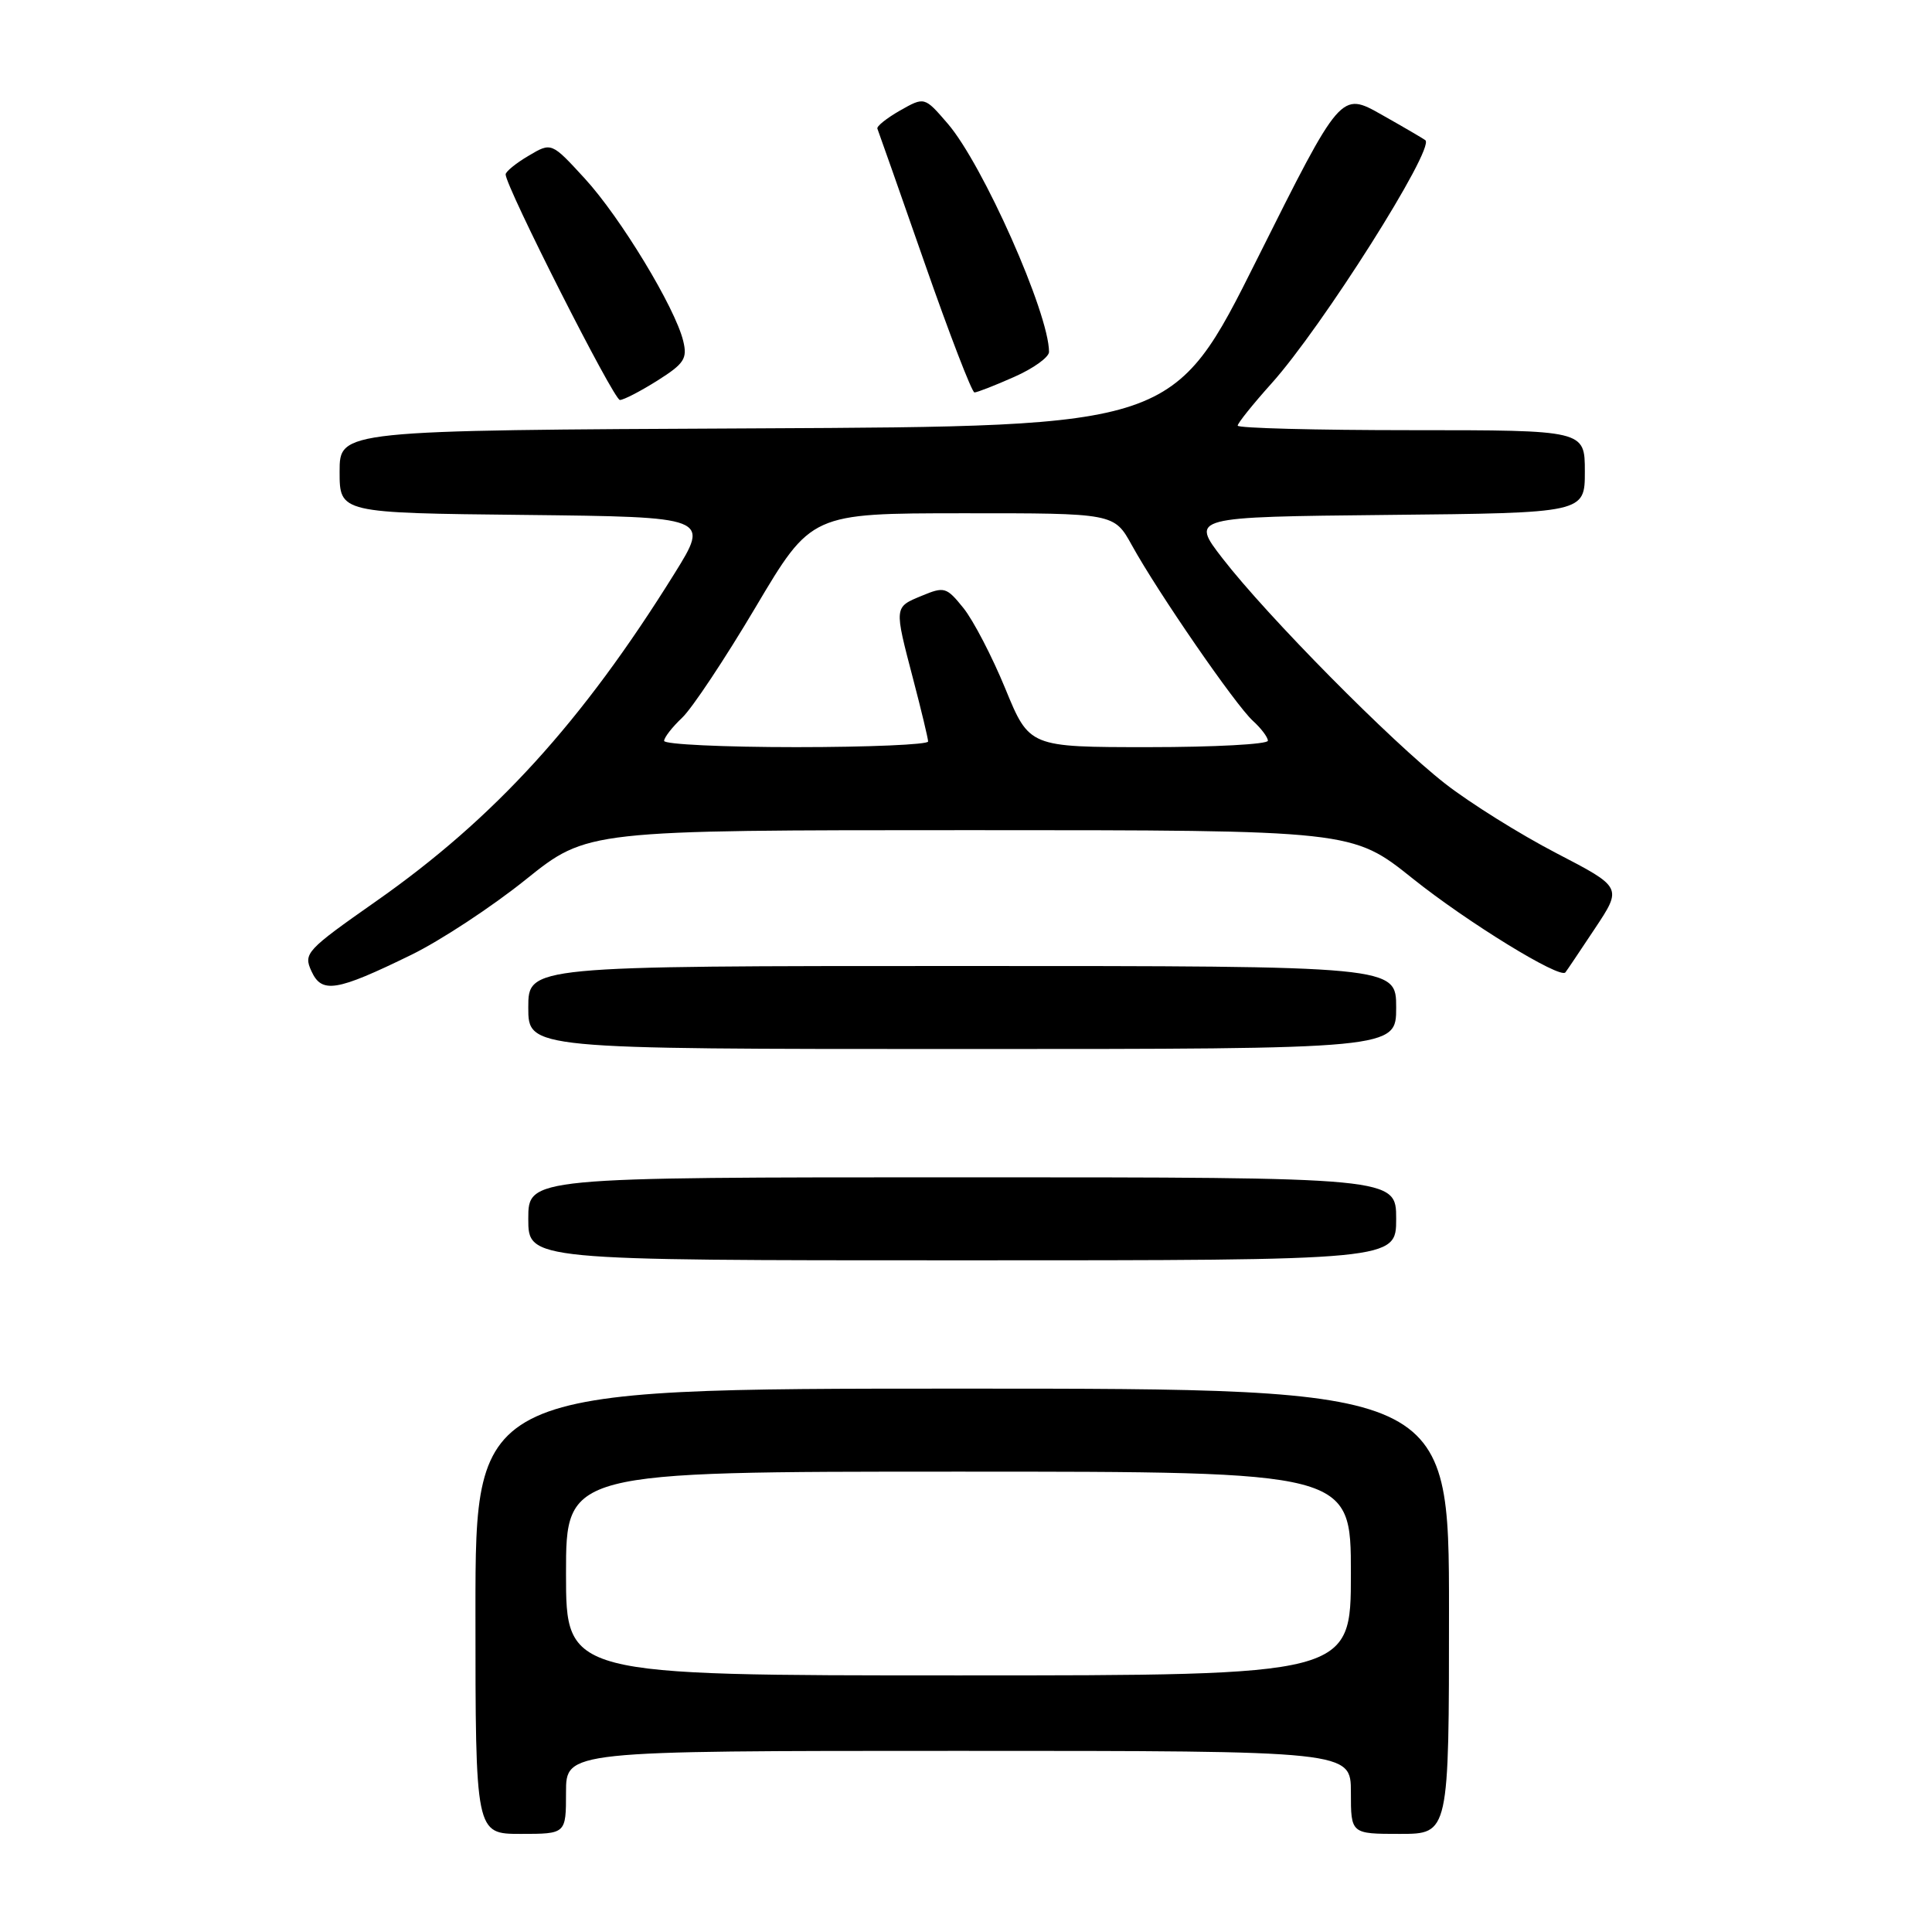 <?xml version="1.0" encoding="UTF-8" standalone="no"?>
<!DOCTYPE svg PUBLIC "-//W3C//DTD SVG 1.1//EN" "http://www.w3.org/Graphics/SVG/1.1/DTD/svg11.dtd" >
<svg xmlns="http://www.w3.org/2000/svg" xmlns:xlink="http://www.w3.org/1999/xlink" version="1.1" viewBox="0 0 256 256">
 <g >
 <path fill="currentColor"
d=" M 75.00 237.50 C 75.00 232.00 75.00 232.00 127.00 232.00 C 179.00 232.00 179.00 232.00 179.00 237.50 C 179.00 243.00 179.00 243.00 185.50 243.00 C 192.00 243.00 192.00 243.00 192.00 213.50 C 192.00 184.00 192.00 184.00 127.50 184.00 C 63.00 184.00 63.00 184.00 63.00 213.50 C 63.00 243.00 63.00 243.00 69.00 243.00 C 75.00 243.00 75.00 243.00 75.00 237.50 Z  M 185.00 161.50 C 185.00 156.00 185.00 156.00 127.50 156.00 C 70.00 156.00 70.00 156.00 70.00 161.50 C 70.00 167.00 70.00 167.00 127.50 167.00 C 185.00 167.00 185.00 167.00 185.00 161.50 Z  M 185.00 133.50 C 185.00 128.00 185.00 128.00 127.50 128.00 C 70.00 128.00 70.00 128.00 70.00 133.50 C 70.00 139.00 70.00 139.00 127.50 139.00 C 185.00 139.00 185.00 139.00 185.00 133.50 Z  M 54.50 126.52 C 58.35 124.64 65.17 120.16 69.66 116.55 C 77.82 110.00 77.82 110.00 128.50 110.00 C 179.18 110.00 179.18 110.00 187.20 116.42 C 194.40 122.18 206.70 129.74 207.42 128.85 C 207.58 128.66 209.34 126.04 211.33 123.04 C 214.96 117.58 214.96 117.58 206.21 113.04 C 201.40 110.54 194.77 106.40 191.48 103.83 C 184.32 98.24 167.93 81.66 162.00 74.00 C 157.75 68.50 157.75 68.50 183.87 68.23 C 210.00 67.97 210.00 67.97 210.00 62.48 C 210.00 57.00 210.00 57.00 187.00 57.00 C 174.35 57.00 164.00 56.73 164.00 56.40 C 164.00 56.07 166.02 53.55 168.48 50.81 C 175.16 43.38 190.15 19.69 188.87 18.58 C 188.67 18.41 186.06 16.88 183.08 15.20 C 177.67 12.14 177.67 12.14 166.58 34.32 C 155.50 56.50 155.50 56.50 100.25 56.76 C 45.00 57.02 45.00 57.02 45.00 62.49 C 45.00 67.97 45.00 67.97 69.52 68.23 C 94.03 68.50 94.03 68.50 89.37 76.00 C 77.12 95.69 65.53 108.42 49.82 119.43 C 40.58 125.91 40.19 126.33 41.26 128.67 C 42.63 131.69 44.55 131.38 54.50 126.52 Z  M 87.11 50.43 C 90.67 48.18 91.10 47.52 90.53 45.18 C 89.46 40.76 82.21 28.80 77.49 23.66 C 73.07 18.84 73.07 18.84 70.04 20.64 C 68.37 21.62 67.00 22.74 67.00 23.11 C 67.00 24.72 81.32 53.00 82.14 53.00 C 82.63 53.00 84.87 51.84 87.11 50.43 Z  M 134.37 49.95 C 136.92 48.83 139.00 47.33 139.00 46.63 C 139.00 41.52 130.22 21.75 125.56 16.36 C 122.50 12.81 122.50 12.81 119.25 14.65 C 117.47 15.67 116.12 16.75 116.26 17.05 C 116.39 17.36 119.20 25.34 122.50 34.80 C 125.80 44.26 128.78 51.99 129.12 52.00 C 129.47 52.00 131.83 51.08 134.37 49.95 Z  M 75.00 208.50 C 75.00 195.00 75.00 195.00 127.00 195.00 C 179.00 195.00 179.00 195.00 179.00 208.50 C 179.00 222.00 179.00 222.00 127.00 222.00 C 75.00 222.00 75.00 222.00 75.00 208.50 Z  M 88.00 98.17 C 88.00 97.72 89.07 96.35 90.37 95.12 C 91.68 93.90 96.06 87.30 100.12 80.46 C 107.50 68.02 107.50 68.02 127.57 68.01 C 147.63 68.00 147.63 68.00 149.98 72.25 C 153.45 78.54 163.72 93.43 166.01 95.51 C 167.10 96.50 168.00 97.69 168.00 98.15 C 168.00 98.62 160.89 99.00 152.20 99.00 C 136.39 99.00 136.39 99.00 133.21 91.25 C 131.46 86.99 128.96 82.18 127.66 80.57 C 125.42 77.79 125.13 77.70 122.15 78.94 C 118.45 80.47 118.47 80.33 121.00 90.00 C 122.08 94.12 122.97 97.84 122.98 98.25 C 122.99 98.66 115.12 99.00 105.50 99.00 C 95.88 99.00 88.00 98.63 88.00 98.17 Z "/>
</g>
</svg>